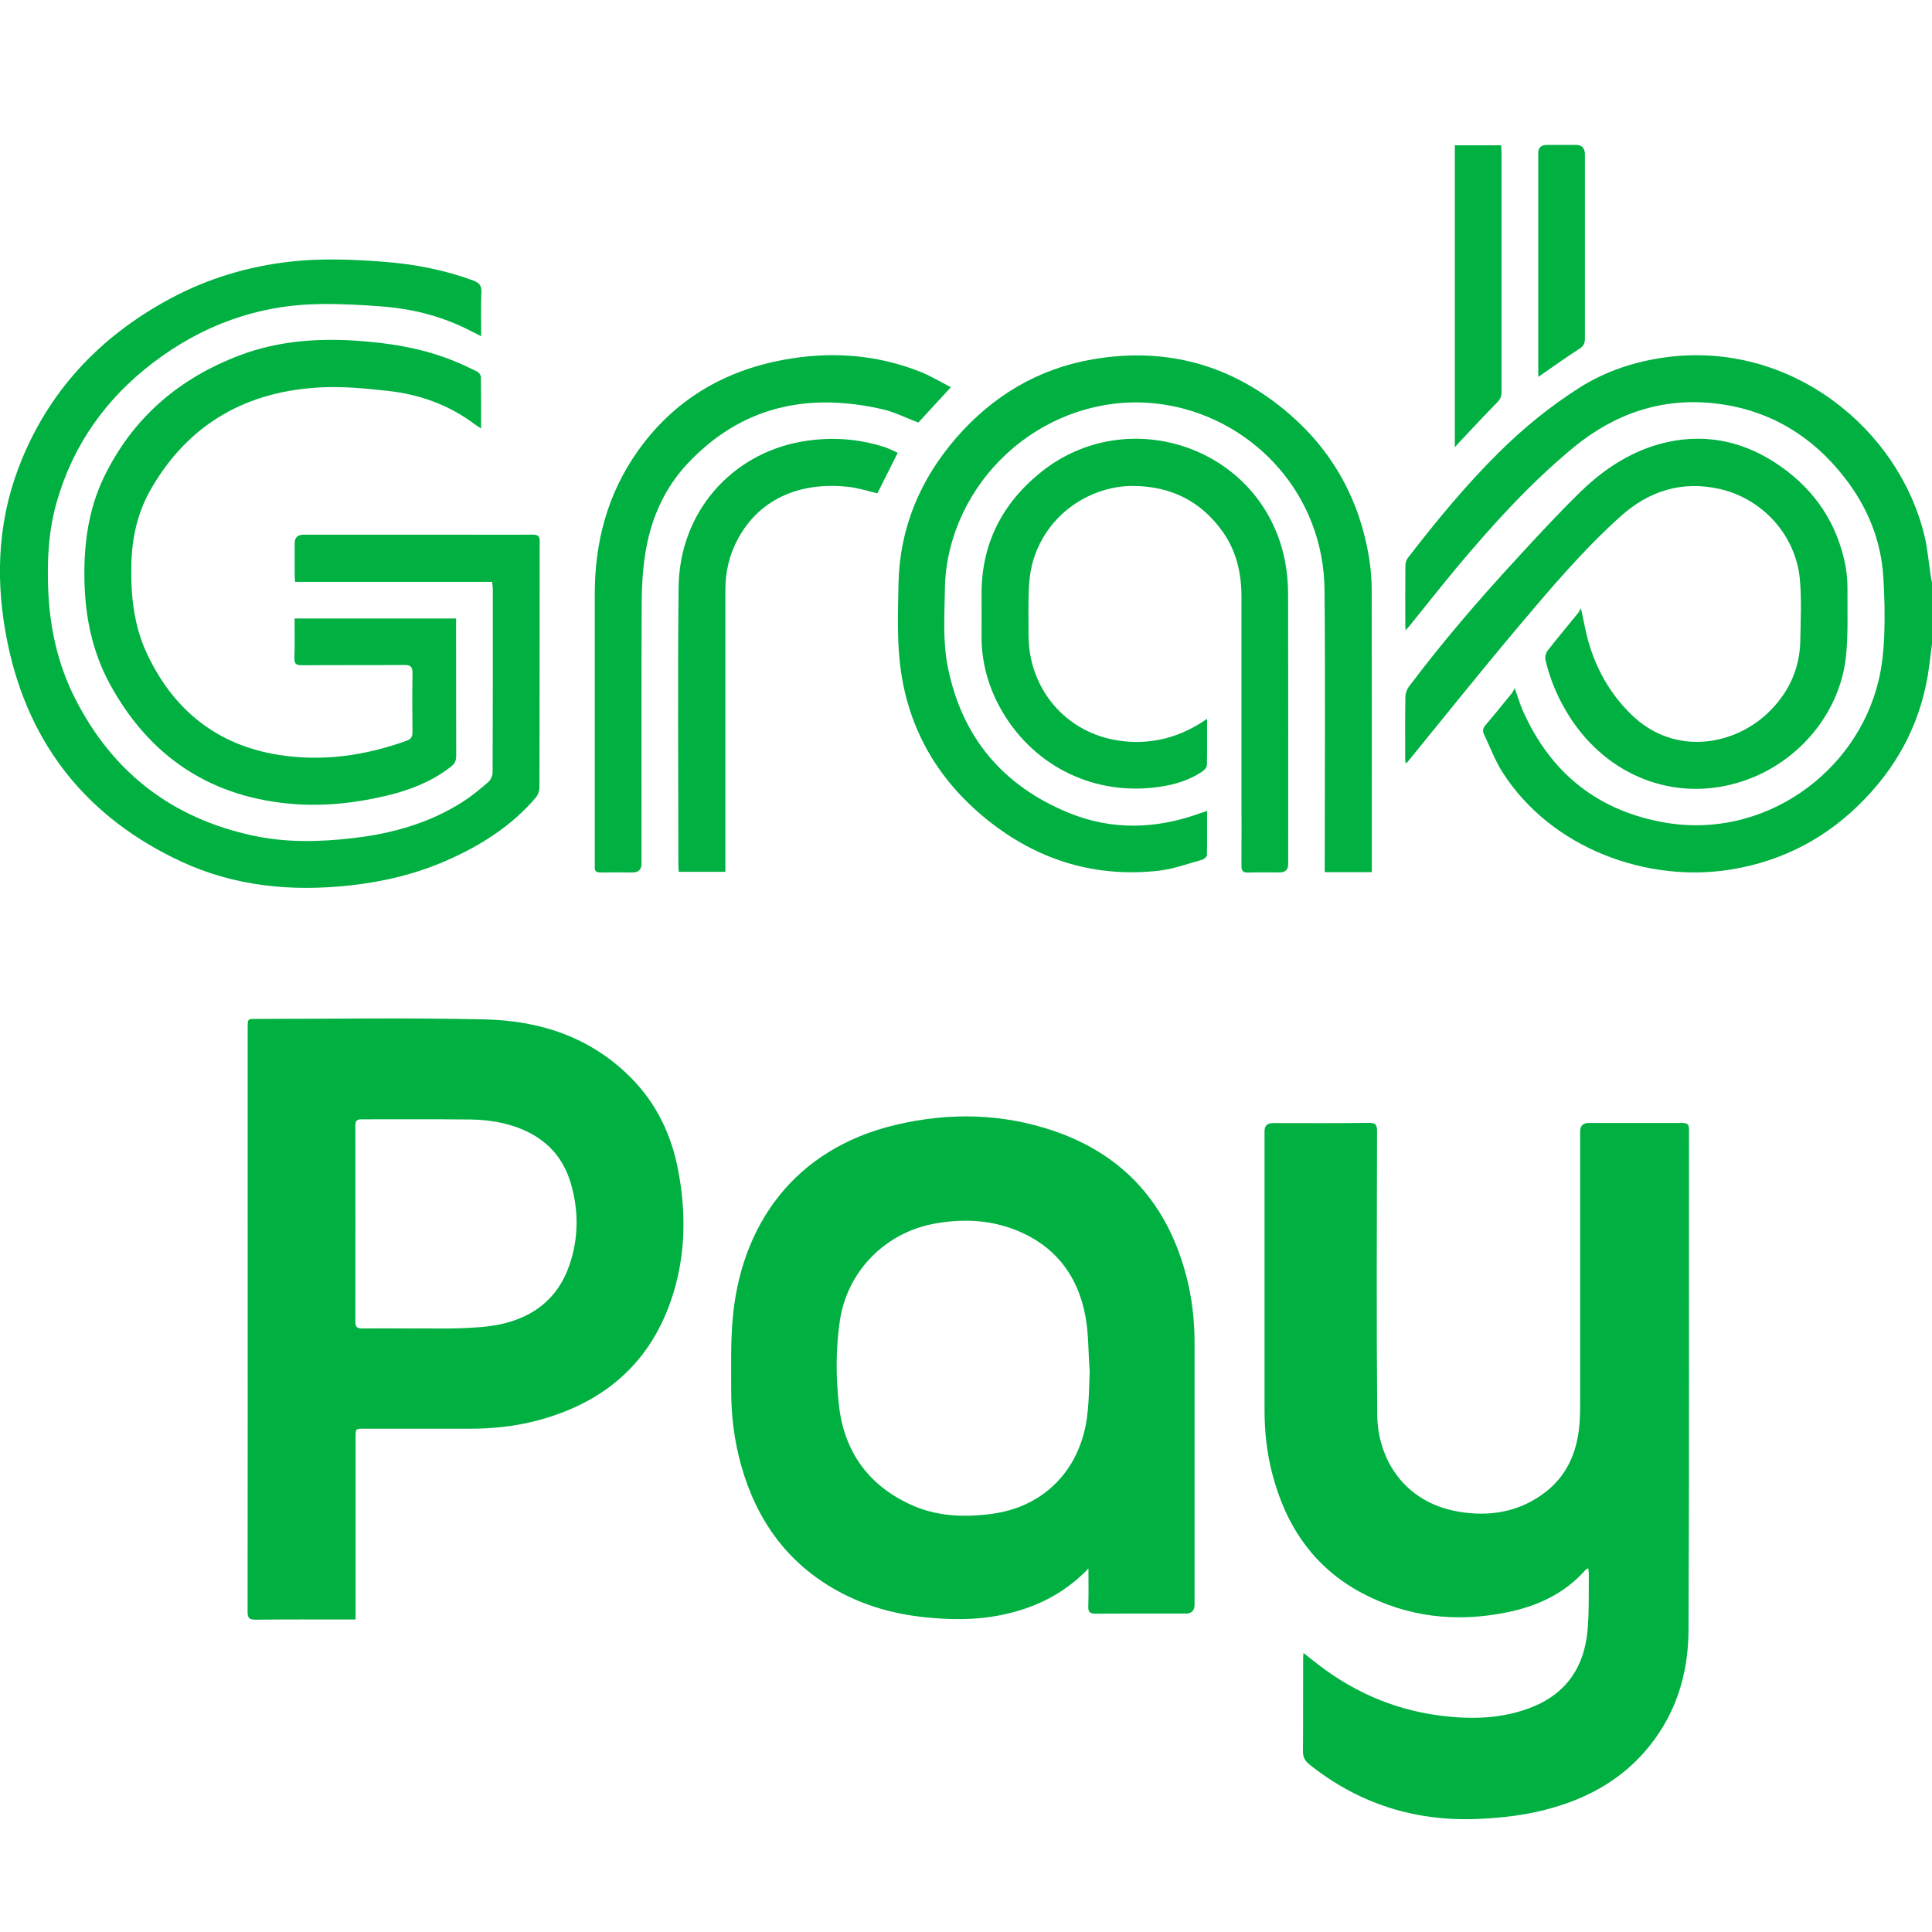 <svg width="40" height="40" viewBox="0 0 40 40" fill="none" xmlns="http://www.w3.org/2000/svg">
<g clip-path="url(#clip0_12_1219)">
<path fill-rule="evenodd" clip-rule="evenodd" d="M40 13.331C39.981 13.481 39.962 13.631 39.943 13.78C39.807 14.848 39.354 15.767 38.61 16.539C37.855 17.327 36.936 17.819 35.857 17.999C34.126 18.289 32.125 17.579 31.11 15.992C30.952 15.746 30.85 15.465 30.723 15.2C30.691 15.132 30.703 15.075 30.756 15.013C30.943 14.795 31.121 14.572 31.303 14.35C31.322 14.327 31.331 14.299 31.36 14.248C31.428 14.435 31.469 14.581 31.53 14.717C32.106 16.013 33.092 16.797 34.486 17.033C36.504 17.378 38.434 16.018 38.894 14.091C38.966 13.79 38.998 13.475 39.011 13.167C39.027 12.765 39.017 12.36 38.993 11.957C38.947 11.19 38.667 10.506 38.201 9.902C37.519 9.02 36.626 8.482 35.516 8.353C34.414 8.226 33.435 8.56 32.583 9.26C31.695 9.991 30.926 10.839 30.187 11.718C29.845 12.127 29.515 12.547 29.18 12.962C29.159 12.987 29.137 13.009 29.101 13.049C29.097 12.998 29.095 12.97 29.095 12.941C29.095 12.534 29.093 12.125 29.097 11.718C29.097 11.661 29.114 11.595 29.148 11.551C29.737 10.788 30.348 10.044 31.034 9.366C31.541 8.864 32.092 8.414 32.694 8.031C33.248 7.679 33.859 7.48 34.507 7.395C37.078 7.058 39.318 8.876 39.847 11.106C39.909 11.366 39.93 11.635 39.97 11.9C39.979 11.959 39.99 12.017 40.002 12.076V13.326L40 13.331Z" fill="#00B041"/>
<path fill-rule="evenodd" clip-rule="evenodd" d="M26.985 34.221C27.059 34.28 27.112 34.32 27.165 34.363C27.94 34.992 28.82 35.392 29.811 35.519C30.47 35.604 31.127 35.59 31.755 35.329C32.454 35.038 32.804 34.485 32.869 33.75C32.903 33.362 32.89 32.97 32.895 32.58C32.895 32.547 32.888 32.515 32.884 32.47C32.857 32.483 32.84 32.487 32.831 32.498C32.39 33 31.814 33.261 31.178 33.386C30.142 33.593 29.138 33.481 28.199 32.983C27.196 32.451 26.616 31.584 26.338 30.5C26.228 30.074 26.181 29.641 26.181 29.201C26.181 27.274 26.181 25.348 26.181 23.42C26.181 23.308 26.238 23.252 26.353 23.252C27.018 23.252 27.68 23.256 28.345 23.248C28.479 23.248 28.51 23.288 28.51 23.417C28.506 25.375 28.497 27.332 28.514 29.289C28.521 30.188 29.055 31.099 30.189 31.296C30.845 31.409 31.469 31.305 32.009 30.883C32.416 30.563 32.621 30.125 32.687 29.622C32.714 29.425 32.715 29.224 32.715 29.025C32.715 27.158 32.715 25.293 32.715 23.426C32.715 23.309 32.775 23.25 32.893 23.25C33.541 23.25 34.187 23.25 34.834 23.25C34.933 23.25 34.969 23.276 34.969 23.383C34.965 26.838 34.976 30.292 34.959 33.748C34.956 34.693 34.675 35.568 34.029 36.293C33.49 36.899 32.801 37.257 32.026 37.461C31.568 37.583 31.1 37.636 30.627 37.658C29.313 37.719 28.139 37.353 27.108 36.53C27.016 36.456 26.974 36.376 26.976 36.255C26.982 35.617 26.978 34.979 26.98 34.341C26.98 34.31 26.983 34.28 26.987 34.219L26.985 34.221Z" fill="#00B041"/>
<path fill-rule="evenodd" clip-rule="evenodd" d="M7.36 33.53H7.205C6.567 33.53 5.929 33.526 5.291 33.534C5.154 33.534 5.126 33.492 5.126 33.365C5.13 30.644 5.128 27.923 5.128 25.2C5.128 23.89 5.128 22.58 5.128 21.267C5.128 21.097 5.128 21.095 5.298 21.095C6.883 21.095 8.468 21.069 10.051 21.106C11.195 21.133 12.244 21.481 13.073 22.324C13.594 22.852 13.901 23.498 14.039 24.22C14.215 25.136 14.196 26.051 13.887 26.939C13.422 28.274 12.456 29.061 11.11 29.414C10.655 29.533 10.191 29.58 9.72 29.58C8.991 29.58 8.262 29.58 7.533 29.58C7.362 29.58 7.362 29.58 7.362 29.753C7.362 30.955 7.362 32.157 7.362 33.36V33.528L7.36 33.53ZM8.633 27.503C8.941 27.503 9.248 27.512 9.557 27.499C9.82 27.488 10.087 27.474 10.343 27.422C11.045 27.274 11.556 26.882 11.791 26.187C11.981 25.63 11.983 25.062 11.818 24.5C11.659 23.954 11.305 23.579 10.774 23.367C10.443 23.235 10.097 23.184 9.746 23.178C8.993 23.169 8.237 23.176 7.482 23.174C7.385 23.174 7.357 23.21 7.357 23.305C7.358 24.659 7.36 26.011 7.357 27.365C7.357 27.474 7.393 27.505 7.499 27.505C7.875 27.499 8.254 27.505 8.631 27.505L8.633 27.503Z" fill="#00B041"/>
<path fill-rule="evenodd" clip-rule="evenodd" d="M22.535 32.474C22.024 33.008 21.409 33.303 20.71 33.441C20.191 33.545 19.669 33.538 19.146 33.483C18.51 33.417 17.906 33.248 17.343 32.939C16.302 32.366 15.666 31.476 15.346 30.343C15.205 29.845 15.141 29.334 15.139 28.817C15.139 28.319 15.126 27.817 15.168 27.321C15.33 25.395 16.419 23.793 18.542 23.29C19.652 23.026 20.765 23.049 21.846 23.424C23.304 23.932 24.194 24.969 24.571 26.458C24.681 26.895 24.732 27.342 24.732 27.795C24.732 29.605 24.732 31.413 24.732 33.223C24.732 33.346 24.671 33.407 24.548 33.407C23.927 33.407 23.308 33.405 22.687 33.409C22.573 33.409 22.526 33.384 22.532 33.258C22.541 32.994 22.535 32.731 22.535 32.468V32.474ZM22.558 28.363C22.532 27.995 22.539 27.624 22.475 27.264C22.316 26.39 21.823 25.765 20.981 25.448C20.453 25.25 19.907 25.234 19.356 25.333C18.332 25.515 17.542 26.316 17.389 27.342C17.303 27.916 17.305 28.493 17.366 29.067C17.466 30.023 17.953 30.73 18.83 31.14C19.375 31.398 19.953 31.421 20.545 31.341C21.479 31.214 22.178 30.616 22.431 29.709C22.554 29.268 22.541 28.817 22.562 28.364L22.558 28.363Z" fill="#00B041"/>
<path fill-rule="evenodd" clip-rule="evenodd" d="M10.193 12.047H6.109C6.105 11.991 6.101 11.945 6.101 11.9C6.101 11.682 6.101 11.466 6.101 11.248C6.101 11.13 6.163 11.07 6.287 11.07H9.595C10.072 11.07 10.549 11.074 11.026 11.069C11.14 11.069 11.176 11.101 11.174 11.214C11.17 12.911 11.174 14.608 11.168 16.306C11.168 16.376 11.136 16.462 11.091 16.515C10.597 17.094 9.97 17.494 9.282 17.8C8.633 18.09 7.951 18.255 7.243 18.332C6.04 18.463 4.868 18.353 3.761 17.842C1.822 16.942 0.606 15.441 0.165 13.35C-0.095 12.12 -0.07 10.883 0.382 9.69C0.977 8.12 2.055 6.973 3.524 6.183C4.302 5.765 5.135 5.515 6.016 5.416C6.662 5.344 7.305 5.371 7.949 5.42C8.582 5.469 9.201 5.587 9.797 5.808C9.919 5.854 9.973 5.909 9.966 6.049C9.953 6.346 9.962 6.645 9.962 6.961C9.841 6.901 9.741 6.846 9.636 6.797C9.095 6.535 8.521 6.393 7.927 6.346C7.495 6.312 7.063 6.289 6.629 6.295C5.338 6.312 4.183 6.734 3.16 7.516C2.191 8.257 1.515 9.207 1.176 10.387C1.004 10.983 0.973 11.595 0.998 12.214C1.03 13.002 1.197 13.752 1.551 14.454C2.327 15.99 3.56 16.942 5.245 17.302C5.927 17.448 6.614 17.433 7.302 17.353C8.112 17.261 8.883 17.045 9.576 16.604C9.765 16.482 9.941 16.338 10.11 16.191C10.161 16.147 10.199 16.058 10.199 15.99C10.204 14.723 10.203 13.454 10.203 12.188C10.203 12.146 10.195 12.102 10.189 12.051L10.193 12.047Z" fill="#00B041"/>
<path fill-rule="evenodd" clip-rule="evenodd" d="M24.991 16.789C24.991 17.103 24.995 17.403 24.988 17.702C24.988 17.736 24.929 17.789 24.889 17.8C24.586 17.884 24.283 17.997 23.975 18.029C22.702 18.166 21.551 17.829 20.538 17.05C19.472 16.23 18.815 15.153 18.642 13.818C18.568 13.25 18.593 12.667 18.602 12.091C18.625 10.936 19.047 9.929 19.801 9.061C20.553 8.198 21.49 7.635 22.621 7.44C24.151 7.175 25.52 7.556 26.696 8.573C27.605 9.359 28.15 10.36 28.345 11.546C28.381 11.771 28.4 12.002 28.4 12.231C28.404 14.115 28.402 15.999 28.402 17.882V18.056H27.427V17.87C27.427 15.986 27.44 14.102 27.423 12.22C27.406 10.239 25.976 8.726 24.221 8.397C22.098 8.001 20.057 9.451 19.634 11.527C19.593 11.733 19.566 11.947 19.564 12.157C19.557 12.712 19.513 13.269 19.625 13.818C19.917 15.265 20.761 16.266 22.117 16.825C23.018 17.196 23.933 17.168 24.846 16.838C24.889 16.823 24.933 16.808 24.991 16.789Z" fill="#00B041"/>
<path fill-rule="evenodd" clip-rule="evenodd" d="M9.443 12.805V12.943C9.443 13.846 9.443 14.748 9.445 15.651C9.445 15.749 9.415 15.812 9.339 15.871C8.917 16.202 8.426 16.38 7.911 16.495C7.33 16.626 6.735 16.691 6.143 16.651C4.399 16.535 3.107 15.691 2.274 14.161C1.909 13.49 1.761 12.763 1.748 12C1.735 11.262 1.829 10.548 2.153 9.877C2.748 8.649 3.71 7.827 4.978 7.351C5.741 7.066 6.535 7.001 7.343 7.052C8.031 7.096 8.703 7.2 9.345 7.452C9.527 7.522 9.703 7.607 9.877 7.692C9.915 7.711 9.956 7.766 9.956 7.804C9.962 8.151 9.96 8.497 9.96 8.872C9.907 8.836 9.869 8.813 9.833 8.787C9.297 8.382 8.686 8.164 8.025 8.092C7.582 8.044 7.133 7.999 6.69 8.018C5.128 8.084 3.906 8.76 3.119 10.137C2.846 10.614 2.731 11.14 2.719 11.693C2.706 12.334 2.77 12.958 3.047 13.543C3.596 14.706 4.499 15.43 5.777 15.63C6.679 15.772 7.563 15.645 8.421 15.335C8.508 15.303 8.54 15.253 8.54 15.162C8.536 14.755 8.534 14.346 8.54 13.939C8.542 13.812 8.506 13.767 8.372 13.767C7.663 13.773 6.957 13.767 6.249 13.773C6.131 13.773 6.092 13.744 6.095 13.621C6.105 13.352 6.099 13.085 6.099 12.805H9.441H9.443Z" fill="#00B041"/>
<path fill-rule="evenodd" clip-rule="evenodd" d="M32.732 12.595C32.789 12.85 32.825 13.066 32.884 13.277C33.049 13.854 33.334 14.36 33.766 14.786C34.675 15.681 35.948 15.431 36.656 14.708C37.048 14.309 37.264 13.826 37.273 13.263C37.281 12.839 37.302 12.411 37.264 11.991C37.18 11.084 36.495 10.326 35.605 10.124C34.821 9.946 34.139 10.163 33.55 10.692C32.768 11.396 32.089 12.199 31.413 13.002C30.644 13.915 29.9 14.846 29.146 15.77C29.138 15.78 29.133 15.793 29.101 15.799C29.099 15.765 29.093 15.73 29.093 15.695C29.093 15.274 29.089 14.852 29.097 14.431C29.097 14.36 29.125 14.276 29.167 14.22C29.864 13.292 30.619 12.415 31.405 11.563C31.833 11.097 32.263 10.631 32.717 10.188C33.23 9.688 33.825 9.304 34.535 9.15C35.382 8.969 36.164 9.162 36.866 9.656C37.589 10.163 38.046 10.855 38.211 11.727C38.239 11.879 38.25 12.038 38.25 12.193C38.246 12.661 38.267 13.133 38.218 13.597C38.084 14.822 37.161 15.869 35.953 16.213C34.632 16.59 33.285 16.058 32.507 14.856C32.27 14.488 32.098 14.093 31.998 13.668C31.984 13.608 32.003 13.521 32.041 13.472C32.246 13.208 32.462 12.953 32.672 12.693C32.691 12.671 32.702 12.642 32.73 12.597L32.732 12.595Z" fill="#00B041"/>
<path fill-rule="evenodd" clip-rule="evenodd" d="M24.991 14.882C24.991 15.217 24.995 15.53 24.988 15.84C24.988 15.888 24.933 15.944 24.889 15.975C24.63 16.151 24.334 16.24 24.029 16.287C22.7 16.492 21.441 15.897 20.757 14.742C20.47 14.255 20.318 13.727 20.322 13.159C20.322 12.881 20.324 12.604 20.322 12.326C20.312 11.273 20.742 10.427 21.553 9.775C23.363 8.321 26.162 9.264 26.61 11.644C26.65 11.86 26.667 12.084 26.669 12.303C26.673 14.165 26.671 16.026 26.671 17.887C26.671 18.003 26.612 18.062 26.493 18.063C26.275 18.063 26.059 18.058 25.842 18.065C25.73 18.069 25.703 18.027 25.703 17.923C25.707 17.423 25.703 16.925 25.703 16.425C25.703 15.068 25.703 13.708 25.703 12.351C25.703 11.868 25.599 11.411 25.317 11.012C24.872 10.385 24.264 10.076 23.492 10.061C22.587 10.044 21.628 10.648 21.365 11.701C21.324 11.871 21.305 12.051 21.299 12.227C21.288 12.534 21.295 12.843 21.295 13.152C21.295 14.263 22.07 15.178 23.172 15.335C23.774 15.422 24.344 15.293 24.863 14.967C24.899 14.945 24.935 14.92 24.993 14.882H24.991Z" fill="#00B041"/>
<path fill-rule="evenodd" clip-rule="evenodd" d="M19.688 8.016C19.441 8.283 19.226 8.52 19.013 8.749C18.762 8.654 18.519 8.529 18.262 8.471C16.718 8.12 15.344 8.414 14.232 9.601C13.736 10.131 13.461 10.781 13.355 11.495C13.304 11.832 13.285 12.176 13.285 12.517C13.278 14.305 13.282 16.092 13.282 17.88C13.282 18.002 13.22 18.063 13.098 18.063C12.876 18.063 12.655 18.06 12.433 18.063C12.341 18.065 12.306 18.031 12.314 17.944C12.316 17.923 12.314 17.901 12.314 17.88C12.314 16.018 12.314 14.157 12.314 12.296C12.314 11.222 12.577 10.228 13.2 9.345C13.937 8.302 14.954 7.689 16.2 7.454C17.169 7.27 18.123 7.331 19.046 7.694C19.262 7.779 19.462 7.902 19.686 8.016H19.688Z" fill="#00B041"/>
<path fill-rule="evenodd" clip-rule="evenodd" d="M18.587 9.374C18.44 9.667 18.301 9.944 18.165 10.214C17.972 10.169 17.781 10.105 17.586 10.082C16.658 9.972 15.76 10.264 15.277 11.158C15.101 11.483 15.018 11.837 15.018 12.207C15.018 14.095 15.018 15.982 15.018 17.87V18.05H14.052C14.05 18.005 14.045 17.959 14.045 17.914C14.045 15.996 14.028 14.077 14.05 12.159C14.067 10.612 15.133 9.406 16.586 9.145C17.167 9.041 17.741 9.075 18.305 9.253C18.402 9.283 18.493 9.334 18.587 9.376V9.374Z" fill="#00B041"/>
<path fill-rule="evenodd" clip-rule="evenodd" d="M30.121 3.008H31.079C31.081 3.061 31.087 3.106 31.087 3.151C31.087 4.81 31.087 6.467 31.087 8.126C31.087 8.211 31.06 8.266 31 8.329C30.738 8.594 30.485 8.868 30.229 9.139C30.197 9.173 30.167 9.207 30.121 9.26V3.008Z" fill="#00B041"/>
<path fill-rule="evenodd" clip-rule="evenodd" d="M31.848 7.804V7.639C31.848 6.151 31.848 4.663 31.848 3.172C31.848 3.057 31.908 3 32.028 3C32.227 3 32.428 3 32.626 3C32.75 3 32.812 3.064 32.814 3.193C32.814 3.479 32.814 3.767 32.814 4.053C32.814 5.037 32.814 6.024 32.814 7.009C32.814 7.111 32.783 7.17 32.693 7.226C32.443 7.384 32.204 7.558 31.962 7.724C31.931 7.745 31.901 7.766 31.846 7.804H31.848Z" fill="#00B041"/>
</g>
<defs>
<clipPath id="clip0_12_1219">
<rect width="40" height="40" fill="white"/>
</clipPath>
</defs>
</svg>
